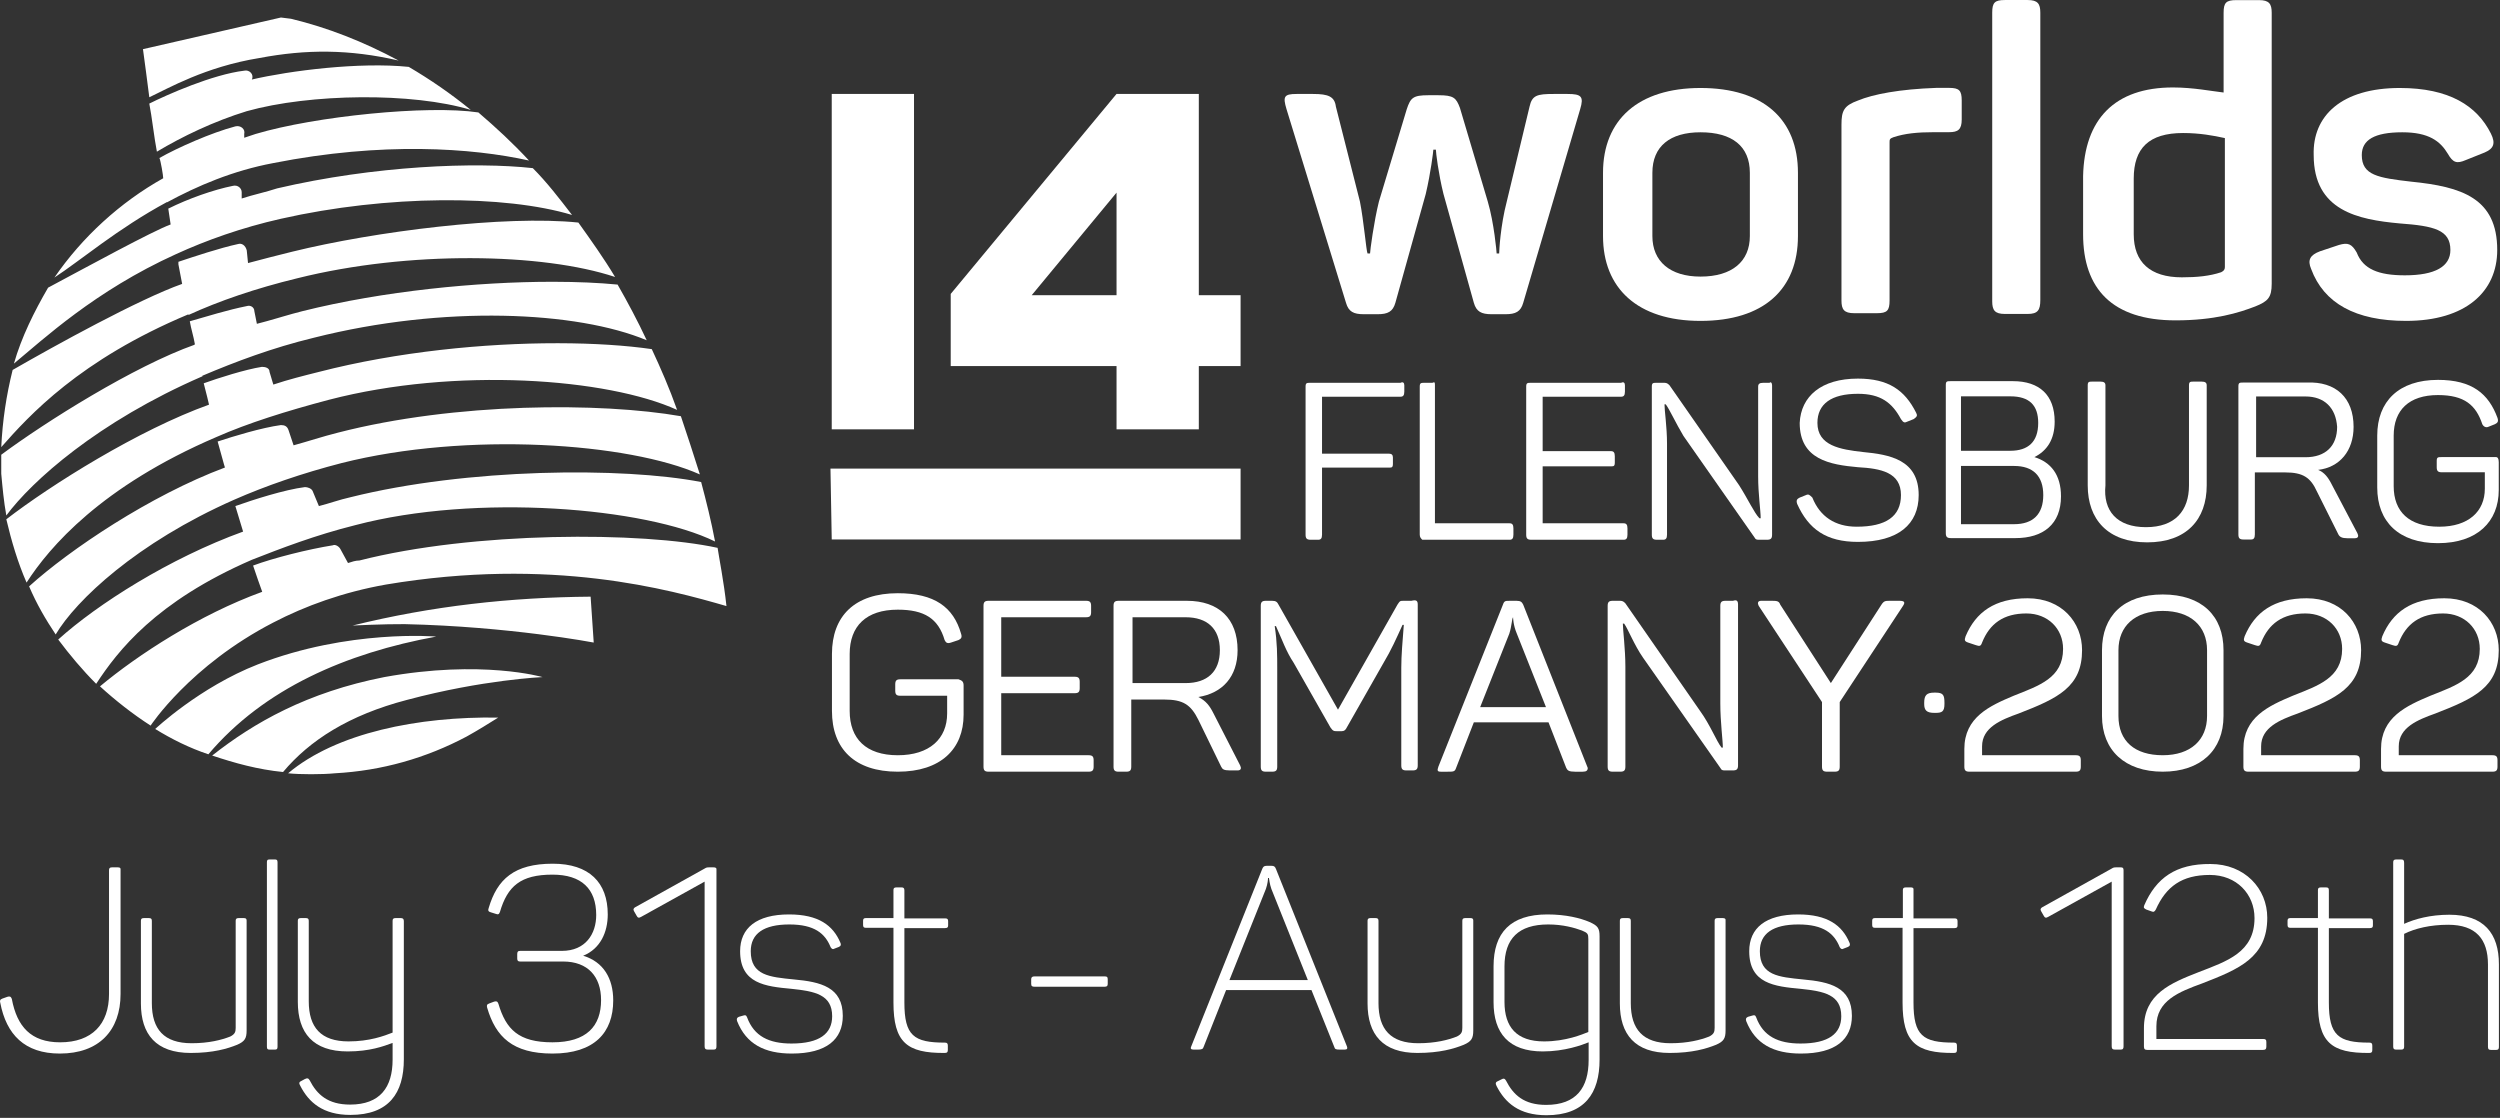 <?xml version="1.0" encoding="UTF-8" standalone="no"?>
<!DOCTYPE svg PUBLIC "-//W3C//DTD SVG 1.1//EN" "http://www.w3.org/Graphics/SVG/1.1/DTD/svg11.dtd">
<svg width="100%" height="100%" viewBox="0 0 823 368" version="1.1" xmlns="http://www.w3.org/2000/svg" xmlns:xlink="http://www.w3.org/1999/xlink" xml:space="preserve" xmlns:serif="http://www.serif.com/" style="fill-rule:evenodd;clip-rule:evenodd;stroke-linejoin:round;stroke-miterlimit:2;">
    <rect x="0" y="0" width="823" height="368" fill="#333333" stroke="none"/>
    <g transform="matrix(1,0,0,1,-5.45562e-08,0)">
        <g transform="matrix(1,0,0,1,-1.411,-114.169)">
            <g transform="matrix(1,0,0,1,-79.967,-53.148)">
                <g transform="matrix(1,0,0,1,81.379,167.317)">
                    <path d="M94.846,254.564C98.596,254.98 106.096,254.98 110.262,254.564C125.679,253.73 140.263,249.564 153.596,242.48C157.346,240.397 160.679,238.314 164.013,236.23C137.763,235.814 110.679,241.23 94.846,254.564ZM126.513,222.897C101.096,227.897 83.596,237.897 69.846,248.73C77.346,251.23 84.846,253.314 93.179,254.147C101.929,243.73 114.846,235.397 134.013,230.397C159.013,223.73 178.596,222.897 178.596,222.897C178.596,222.897 158.596,217.064 126.513,222.897ZM143.596,209.564C143.596,209.564 114.846,207.064 84.846,218.73C65.679,226.23 51.096,239.98 51.096,239.98C56.512,243.314 62.346,246.23 68.596,248.314C86.929,226.647 114.013,214.98 143.596,209.564ZM86.321,194.823C85.403,192.281 84.387,189.401 83.314,186.183C89.981,183.683 101.647,180.766 109.564,179.516C110.397,179.1 111.647,179.933 112.064,180.766L114.564,185.35C115.814,184.933 117.064,184.516 118.314,184.516C155.814,174.933 211.231,174.933 236.231,180.35C236.647,183.266 238.314,191.6 239.147,199.517C220.397,194.1 181.647,183.266 127.064,192.433C112.897,194.933 100.397,199.517 89.981,204.933C62.534,219.099 49.579,238.866 49.579,238.866C43.745,235.116 37.912,230.533 32.912,225.949C45.344,215.589 65.608,202.343 86.321,194.823ZM82.912,184.283C51.245,198.033 38.745,214.283 31.662,225.116C27.079,220.533 22.912,215.533 19.162,210.533C32.079,198.866 55.866,183.75 80.033,175C82.065,174.264 84.911,177.164 82.912,184.283ZM116.066,205.924C116.066,205.924 126.545,205.411 133.224,205.465C167.839,206.238 195.452,211.529 195.452,211.529L194.43,196.42C168.099,196.649 142.422,199.431 116.066,205.924ZM74.051,153.908C73.944,153.558 73.837,153.206 73.73,152.85L71.647,145.35C76.647,143.683 86.231,140.766 92.481,139.933C93.731,139.933 94.564,140.35 94.981,141.6L96.647,146.6C101.231,145.35 106.231,143.683 111.231,142.433C149.981,132.433 197.897,132.433 224.147,137.016C226.231,143.266 228.314,149.516 230.397,156.183C207.064,145.766 153.731,142.016 112.481,152.433C99.564,155.766 87.481,159.933 77.064,164.516C76.066,164.955 76.036,164.959 77.064,164.516C44.98,178.683 24.995,197.616 18.329,208.866C14.995,203.866 12.078,198.866 9.578,193.033C22.892,180.968 49.499,163.086 74.051,153.908ZM71.245,143.866C33.329,160.116 16.245,180.116 8.745,191.783C5.828,185.116 3.745,178.033 2.078,170.949C16.662,159.699 45.584,141.507 68.918,133.174C69.334,133.174 69.995,138.033 71.245,143.866ZM117.064,172.85C103.731,176.183 92.495,180.533 82.912,184.283C81.245,179.283 79.564,173.266 77.48,166.6C83.314,164.516 93.731,161.183 100.397,160.35C101.231,160.35 102.481,160.766 102.897,161.6L104.981,166.6C108.314,165.766 111.647,164.516 115.397,163.683C153.731,154.1 204.981,153.683 230.814,158.683C232.481,164.933 234.147,171.6 235.397,178.266C212.481,167.016 156.647,162.433 117.064,172.85ZM64.162,113.449C64.995,117.199 65.829,120.533 66.662,123.866C32.079,138.866 10.412,158.449 2.078,169.699C1.245,165.116 0.828,160.533 0.412,155.949L0.412,149.699C14.995,138.866 44.162,120.533 64.162,113.449ZM59.961,93.461C59.286,89.979 58.73,87.016 58.73,87.016L58.73,86.183C63.73,84.516 72.48,81.6 78.314,80.35C79.564,79.933 80.814,80.766 81.231,82.433L81.647,86.6C86.231,85.35 91.231,84.1 96.231,82.85C123.314,76.183 166.231,70.766 190.397,73.266C194.564,79.1 198.731,84.933 202.481,91.183C178.731,83.266 134.564,82.433 97.897,91.6C84.147,94.933 72.064,99.1 62.064,103.683C62.048,103.618 62.031,103.549 62.013,103.477C26.225,118.471 9.573,136.789 0.412,147.199C0.828,138.449 2.078,130.116 4.162,121.783C17.901,113.872 45.784,98.474 59.961,93.461ZM183.841,112.989C195.549,113.011 206.088,113.703 214.564,114.933C217.481,121.183 220.397,127.85 222.897,134.933C199.981,124.516 149.981,120.766 108.314,131.6C94.147,135.35 81.662,139.283 71.245,143.866C69.995,138.449 68.73,132.433 67.064,126.183C71.647,124.516 80.814,121.6 86.231,120.766C87.481,120.766 88.731,121.183 88.731,122.433C88.913,122.98 89.095,123.607 89.277,124.243L89.434,124.79C89.616,125.426 89.798,126.053 89.981,126.6C94.981,124.933 99.981,123.683 104.981,122.433C130.866,115.753 159.539,112.978 183.423,112.989L183.841,112.989ZM182.275,92.765C190.032,92.776 197.158,93.087 203.314,93.683C206.647,99.516 209.981,105.766 212.897,112.016C189.981,102.433 146.231,100.35 103.314,111.183C89.564,114.516 77.48,119.1 66.647,123.683C62.051,120.994 61.637,117.588 64.147,113.266C63.73,110.766 62.897,108.266 62.48,105.766C68.314,104.1 74.98,102.016 81.231,100.766C82.481,100.35 83.731,101.183 83.731,102.433L84.564,106.6C86.751,106.053 88.939,105.426 91.126,104.79L93.001,104.243C95.189,103.607 97.376,102.98 99.564,102.433C126.087,95.802 157.156,92.761 181.893,92.764L182.275,92.765ZM56.173,73.892C55.73,71.015 55.397,68.683 55.397,68.683C62.064,65.35 70.397,62.433 76.647,61.183C78.314,60.766 79.564,62.016 79.564,63.266L79.564,65.35C83.314,64.1 87.481,63.266 91.231,62.016C123.314,54.516 156.647,53.266 175.397,55.35C179.981,59.933 184.147,65.35 188.314,70.766C166.231,64.1 127.481,64.1 92.481,72.016C79.564,74.933 67.897,79.1 57.897,83.683C31.23,95.766 14.162,111.783 4.578,119.699C7.078,110.949 11.245,102.616 15.829,94.699C28.277,88.06 50.231,76.048 56.173,73.892ZM53.73,58.683C54.147,61.183 54.583,63.583 55,66.5C38.75,75.25 26.245,85.949 17.912,91.366C27.079,78.033 39.564,66.6 53.73,58.683ZM89.981,53.683C76.647,56.183 64.98,61.183 54.98,66.6C54.564,64.1 53.73,58.683 53.73,58.683C53.73,57.85 52.897,52.85 52.48,52.016C58.314,48.683 69.564,43.683 77.48,41.6C79.147,41.183 80.814,42.433 80.397,44.1L80.397,45.35C81.647,44.933 82.897,44.516 84.147,44.1C103.731,38.266 140.814,34.516 157.481,37.016C163.314,42.016 168.731,47.016 174.147,52.85C155.397,48.683 125.814,46.6 89.981,53.683ZM134.564,22.016C141.647,26.183 148.314,30.766 154.981,36.183C135.814,30.35 102.064,30.766 81.231,36.6C70.397,39.933 59.98,44.933 51.647,49.933C50.814,45.766 49.98,38.266 49.147,34.1C54.98,31.183 69.98,24.516 80.397,23.266C82.064,22.85 83.731,24.516 82.897,26.183C95.397,23.266 118.314,20.35 134.564,22.016ZM85.397,19.1C67.48,22.016 55.397,29.1 49.147,32.016C48.73,28.266 47.48,19.516 47.064,16.183L92.481,5.766L95.814,6.183C107.897,9.1 119.564,13.683 131.231,19.933C114.981,16.183 100.814,16.183 85.397,19.1Z" style="fill:white;fill-rule:nonzero;"/>
                </g>
                <g transform="matrix(4.167,0,0,4.167,648.125,212.4)">
                    <path d="M-60.9,18.1L-47.8,18.1L-47.8,23.1L-41.3,23.1L-41.3,18.1L-38,18.1L-38,12.5L-41.3,12.5L-41.3,-3.4L-47.8,-3.4L-60.9,12.4L-60.9,18.1ZM-47.8,4.4L-47.8,12.5L-54.5,12.5L-47.8,4.4ZM-70.3,31.8L-38,31.8L-38,26.2L-70.4,26.2L-70.3,31.8ZM-70.3,-3.4L-63.8,-3.4L-63.8,23.1L-70.3,23.1L-70.3,-3.4Z" style="fill:white;fill-rule:nonzero;"/>
                </g>
                <g transform="matrix(4.167,0,0,4.167,1022.44,231.17)">
                    <path d="M-101,-6.7L-105.5,8.6C-105.7,9.3 -106.1,9.5 -106.9,9.5L-108,9.5C-108.8,9.5 -109.2,9.3 -109.4,8.6L-111.8,0C-112.2,-1.6 -112.4,-3.3 -112.4,-3.5L-112.6,-3.5C-112.6,-3.4 -112.8,-1.7 -113.2,0L-115.6,8.6C-115.8,9.3 -116.2,9.5 -117,9.5L-118.1,9.5C-118.9,9.5 -119.3,9.3 -119.5,8.6L-124.2,-6.7C-124.5,-7.7 -124.4,-7.9 -123.4,-7.9L-122.1,-7.9C-120.9,-7.9 -120.4,-7.7 -120.3,-6.9L-118.4,0.6C-118.1,2.1 -117.9,4.5 -117.8,4.7L-117.6,4.7C-117.6,4.5 -117.3,2.2 -116.9,0.6L-114.7,-6.7C-114.4,-7.6 -114.2,-7.8 -113,-7.8L-112.2,-7.8C-111,-7.8 -110.8,-7.6 -110.5,-6.8L-108.3,0.6C-107.8,2.3 -107.6,4.6 -107.6,4.7L-107.4,4.7C-107.4,4.5 -107.3,2.5 -106.8,0.6L-105,-6.9C-104.8,-7.8 -104.4,-7.9 -103.1,-7.9L-102,-7.9C-100.9,-7.9 -100.7,-7.7 -101,-6.7" style="fill:white;fill-rule:nonzero;"/>
                </g>
                <g transform="matrix(4.167,0,0,4.167,1094.13,243.786)">
                    <path d="M-108.7,-11.4C-103.7,-11.4 -101,-8.9 -101,-4.7L-101,0.3C-101,4.5 -103.7,7 -108.7,7C-113.7,7 -116.4,4.4 -116.4,0.3L-116.4,-4.7C-116.4,-8.9 -113.6,-11.4 -108.7,-11.4M-108.7,-7.9C-111.1,-7.9 -112.5,-6.8 -112.5,-4.7L-112.5,0.3C-112.5,2.3 -111.1,3.5 -108.7,3.5C-106.2,3.5 -104.8,2.3 -104.8,0.3L-104.8,-4.7C-104.8,-6.8 -106.2,-7.9 -108.7,-7.9" style="fill:white;fill-rule:nonzero;"/>
                </g>
                <g transform="matrix(4.167,0,0,4.167,1241.8,240.002)">
                    <path d="M-124.5,-10.5C-123.7,-10.5 -123.5,-10.3 -123.5,-9.5L-123.5,-8C-123.5,-7.2 -123.8,-7 -124.5,-7L-125.7,-7C-127,-7 -128,-6.9 -128.9,-6.6C-129.2,-6.5 -129.2,-6.4 -129.2,-6.2L-129.2,6.3C-129.2,7.1 -129.4,7.3 -130.2,7.3L-132,7.3C-132.8,7.3 -133,7 -133,6.3L-133,-7.6C-133,-8.7 -132.8,-9.1 -131.7,-9.5C-130.5,-10 -128.4,-10.4 -125.5,-10.5L-124.5,-10.5Z" style="fill:white;fill-rule:nonzero;"/>
                </g>
                <g transform="matrix(4.167,0,0,4.167,1288.51,53.15)">
                    <path d="M-129.5,52.2L-131.3,52.2C-132.1,52.2 -132.3,51.9 -132.3,51.2L-132.3,28.4C-132.3,27.6 -132.1,27.4 -131.3,27.4L-129.5,27.4C-128.7,27.4 -128.5,27.7 -128.5,28.4L-128.5,51.1C-128.5,51.9 -128.7,52.2 -129.5,52.2" style="fill:white;fill-rule:nonzero;"/>
                </g>
                <g transform="matrix(4.167,0,0,4.167,1375.1,191.523)">
                    <path d="M-138.8,1.1C-137.2,1.1 -135.7,1.4 -134.8,1.5L-134.8,-4.8C-134.8,-5.6 -134.6,-5.8 -133.8,-5.8L-132,-5.8C-131.2,-5.8 -131,-5.5 -131,-4.8L-131,16.6C-131,17.7 -131.3,18 -132.3,18.4C-133.6,18.9 -135.5,19.5 -138.6,19.5C-143.6,19.5 -145.9,17 -145.9,12.7L-145.9,8.1C-145.8,3.6 -143.4,1.1 -138.8,1.1M-138,4.7C-140.7,4.7 -141.9,5.9 -141.9,8.3L-141.9,12.7C-141.9,14.9 -140.6,16.1 -138.1,16.1C-136.9,16.1 -135.9,16 -135,15.7C-134.8,15.6 -134.7,15.5 -134.7,15.3L-134.7,5.1C-135.6,4.9 -136.7,4.7 -138,4.7" style="fill:white;fill-rule:nonzero;"/>
                </g>
                <g transform="matrix(4.167,0,0,4.167,1510.18,243.786)">
                    <path d="M-153.3,-11.4C-149.4,-11.4 -147.2,-10 -146.1,-7.8C-145.7,-7 -145.9,-6.6 -146.6,-6.3L-148.1,-5.7C-148.8,-5.4 -149.1,-5.5 -149.5,-6.2C-150.1,-7.2 -151,-7.9 -153.1,-7.9C-155.3,-7.9 -156.3,-7.3 -156.3,-6.1C-156.3,-4.5 -155,-4.3 -152.4,-4C-148.4,-3.6 -145.6,-2.7 -145.6,1.4C-145.6,4.7 -148.1,7 -152.8,7C-156.8,7 -159.3,5.6 -160.3,2.9C-160.6,2.2 -160.4,1.8 -159.6,1.5L-158.1,1C-157.4,0.8 -157.1,0.9 -156.7,1.6C-156.2,2.9 -155,3.4 -152.9,3.4C-150.5,3.4 -149.3,2.7 -149.3,1.4C-149.3,-0.2 -150.6,-0.5 -153.3,-0.7C-156.6,-1 -160.1,-1.7 -160.1,-6.1C-160.2,-9.2 -157.9,-11.4 -153.3,-11.4" style="fill:white;fill-rule:nonzero;"/>
                </g>
                <g transform="matrix(4.167,0,0,4.167,917.456,371.256)">
                    <path d="M-89.7,-18.5L-89.7,-18C-89.7,-17.7 -89.8,-17.6 -90,-17.6L-96.2,-17.6L-96.2,-13.1L-90.9,-13.1C-90.7,-13.1 -90.6,-13 -90.6,-12.8L-90.6,-12.3C-90.6,-12 -90.7,-12 -90.9,-12L-96.2,-12L-96.2,-6.7C-96.2,-6.4 -96.3,-6.3 -96.5,-6.3L-97.1,-6.3C-97.4,-6.3 -97.5,-6.4 -97.5,-6.7L-97.5,-18.4C-97.5,-18.7 -97.4,-18.7 -97.1,-18.7L-90,-18.7C-89.8,-18.8 -89.7,-18.7 -89.7,-18.5" style="fill:white;fill-rule:nonzero;"/>
                </g>
                <g transform="matrix(4.167,0,0,4.167,936.29,371.256)">
                    <path d="M-91.8,-18.5L-91.8,-7.6L-85.9,-7.6C-85.7,-7.6 -85.6,-7.5 -85.6,-7.2L-85.6,-6.7C-85.6,-6.4 -85.7,-6.3 -85.9,-6.3L-92.8,-6.3C-92.9,-6.4 -93,-6.5 -93,-6.7L-93,-18.4C-93,-18.7 -92.9,-18.7 -92.6,-18.7L-92,-18.7C-91.8,-18.8 -91.8,-18.7 -91.8,-18.5" style="fill:white;fill-rule:nonzero;"/>
                </g>
                <g transform="matrix(4.167,0,0,4.167,1048.84,371.256)">
                    <path d="M-103.8,-18.5L-103.8,-18C-103.8,-17.7 -103.9,-17.6 -104.1,-17.6L-110.3,-17.6L-110.3,-13.3L-104.9,-13.3C-104.7,-13.3 -104.6,-13.2 -104.6,-12.9L-104.6,-12.4C-104.6,-12.1 -104.7,-12.1 -104.9,-12.1L-110.3,-12.1L-110.3,-7.6L-103.9,-7.6C-103.7,-7.6 -103.6,-7.5 -103.6,-7.2L-103.6,-6.7C-103.6,-6.4 -103.7,-6.3 -103.9,-6.3L-111.2,-6.3C-111.5,-6.3 -111.6,-6.4 -111.6,-6.7L-111.6,-18.4C-111.6,-18.7 -111.5,-18.7 -111.2,-18.7L-104.1,-18.7C-103.9,-18.8 -103.8,-18.7 -103.8,-18.5" style="fill:white;fill-rule:nonzero;"/>
                </g>
                <g transform="matrix(4.167,0,0,4.167,1136.45,371.256)">
                    <path d="M-113.2,-18.5L-113.2,-6.7C-113.2,-6.4 -113.3,-6.3 -113.6,-6.3L-114.2,-6.3C-114.4,-6.3 -114.5,-6.3 -114.6,-6.5L-120.2,-14.5C-120.8,-15.5 -121.3,-16.6 -121.6,-17L-121.7,-17C-121.7,-16.5 -121.5,-15.2 -121.5,-13.9L-121.5,-6.7C-121.5,-6.4 -121.6,-6.3 -121.8,-6.3L-122.3,-6.3C-122.6,-6.3 -122.7,-6.4 -122.7,-6.7L-122.7,-18.4C-122.7,-18.7 -122.6,-18.7 -122.3,-18.7L-121.7,-18.7C-121.5,-18.7 -121.4,-18.6 -121.3,-18.5L-115.8,-10.6C-115.1,-9.5 -114.6,-8.4 -114.2,-8L-114.1,-8C-114.1,-8.6 -114.3,-9.9 -114.3,-11.3L-114.3,-18.4C-114.3,-18.6 -114.2,-18.7 -113.9,-18.7L-113.4,-18.7C-113.3,-18.8 -113.2,-18.7 -113.2,-18.5" style="fill:white;fill-rule:nonzero;"/>
                </g>
                <g transform="matrix(4.167,0,0,4.167,1187.63,375.711)">
                    <path d="M-118.7,-20.1C-116.3,-20.1 -115,-19.2 -114.1,-17.4C-114,-17.2 -114,-17.1 -114.3,-16.9L-114.8,-16.7C-115,-16.6 -115.1,-16.6 -115.3,-16.9C-116,-18.2 -116.9,-18.9 -118.7,-18.9C-120.8,-18.9 -121.9,-18.1 -121.9,-16.6C-121.9,-14.8 -120.1,-14.5 -118.3,-14.3C-116.2,-14.1 -113.9,-13.7 -113.9,-10.9C-113.9,-8.6 -115.5,-7.2 -118.7,-7.2C-121.2,-7.2 -122.6,-8.2 -123.5,-10.2C-123.6,-10.5 -123.5,-10.6 -123.3,-10.7L-122.8,-10.9C-122.6,-11 -122.5,-10.9 -122.3,-10.7C-121.7,-9.2 -120.5,-8.4 -118.8,-8.4C-116.5,-8.4 -115.3,-9.2 -115.3,-10.9C-115.3,-12.7 -116.9,-13 -118.7,-13.1C-120.9,-13.3 -123.3,-13.7 -123.3,-16.6C-123.2,-18.7 -121.6,-20.1 -118.7,-20.1" style="fill:white;fill-rule:nonzero;"/>
                </g>
                <g transform="matrix(4.167,0,0,4.167,1304.9,349.88)">
                    <path d="M-131.3,-10.5C-131.3,-9.1 -131.9,-8.2 -132.9,-7.7C-131.6,-7.3 -130.8,-6.3 -130.8,-4.6C-130.8,-2.4 -132.2,-1.3 -134.4,-1.3L-139.5,-1.3C-139.8,-1.3 -139.9,-1.4 -139.9,-1.7L-139.9,-13.4C-139.9,-13.7 -139.8,-13.7 -139.5,-13.7L-134.6,-13.7C-132.5,-13.7 -131.3,-12.6 -131.3,-10.5M-134.8,-12.5L-138.7,-12.5L-138.7,-8.2L-134.8,-8.2C-133.4,-8.2 -132.6,-8.9 -132.6,-10.4C-132.6,-11.8 -133.3,-12.5 -134.8,-12.5M-134.5,-7L-138.7,-7L-138.7,-2.4L-134.5,-2.4C-133,-2.4 -132.2,-3.2 -132.2,-4.7C-132.2,-6.2 -133,-7 -134.5,-7" style="fill:white;fill-rule:nonzero;"/>
                </g>
                <g transform="matrix(4.167,0,0,4.167,1359.12,289.19)">
                    <path d="M-137.1,12.4C-134.8,12.4 -133.7,11.1 -133.7,9.1L-133.7,1.2C-133.7,0.9 -133.6,0.9 -133.3,0.9L-132.7,0.9C-132.4,0.9 -132.3,1 -132.3,1.2L-132.3,9.1C-132.3,11.8 -133.9,13.6 -137,13.6C-140.1,13.6 -141.7,11.8 -141.7,9.1L-141.7,1.2C-141.7,0.9 -141.6,0.9 -141.3,0.9L-140.7,0.9C-140.4,0.9 -140.3,1 -140.3,1.2L-140.3,9.1C-140.5,11.1 -139.4,12.4 -137.1,12.4" style="fill:white;fill-rule:nonzero;"/>
                </g>
                <g transform="matrix(4.167,0,0,4.167,1482.06,346.589)">
                    <path d="M-150.2,-9.3C-150.2,-7.4 -151.3,-6.1 -153,-5.9C-152.5,-5.7 -152.2,-5.3 -151.9,-4.7L-149.9,-0.9C-149.8,-0.7 -149.8,-0.5 -150.1,-0.5L-150.7,-0.5C-151.1,-0.5 -151.3,-0.6 -151.4,-0.8L-153.1,-4.2C-153.6,-5.3 -154.2,-5.7 -155.6,-5.7L-158,-5.7L-158,-0.8C-158,-0.5 -158.1,-0.4 -158.3,-0.4L-158.9,-0.4C-159.2,-0.4 -159.3,-0.5 -159.3,-0.8L-159.3,-12.5C-159.3,-12.8 -159.2,-12.8 -158.9,-12.8L-153.9,-12.8C-151.6,-12.9 -150.2,-11.6 -150.2,-9.3M-154,-11.7L-157.9,-11.7L-157.9,-6.9L-154,-6.9C-152.4,-6.9 -151.5,-7.8 -151.5,-9.3C-151.6,-10.8 -152.5,-11.7 -154,-11.7" style="fill:white;fill-rule:nonzero;"/>
                </g>
                <g transform="matrix(4.167,0,0,4.167,1569.02,326.125)">
                    <path d="M-159.6,-1.6L-159.6,0.6C-159.6,3.1 -161.3,4.8 -164.4,4.8C-167.5,4.8 -169.2,3.1 -169.2,0.4L-169.2,-3.7C-169.2,-6.4 -167.5,-8.1 -164.4,-8.1C-161.7,-8.1 -160.4,-7 -159.7,-5.1C-159.6,-4.8 -159.7,-4.7 -159.9,-4.6L-160.4,-4.4C-160.6,-4.3 -160.8,-4.4 -160.9,-4.6C-161.4,-6.1 -162.3,-6.9 -164.4,-6.9C-166.7,-6.9 -167.9,-5.7 -167.9,-3.7L-167.9,0.3C-167.9,2.3 -166.7,3.5 -164.3,3.5C-162,3.5 -160.7,2.3 -160.7,0.5L-160.7,-0.8L-164.1,-0.8C-164.4,-0.8 -164.5,-0.9 -164.5,-1.2L-164.5,-1.7C-164.5,-2 -164.4,-2 -164.1,-2L-159.8,-2C-159.7,-2 -159.6,-1.9 -159.6,-1.6" style="fill:white;fill-rule:nonzero;"/>
                </g>
                <g transform="matrix(4.167,0,0,4.167,655.282,458.862)">
                    <path d="M-61.6,-15.8L-61.6,-13.5C-61.6,-10.8 -63.4,-9 -66.8,-9C-70.2,-9 -72,-10.8 -72,-13.8L-72,-18.3C-72,-21.3 -70.2,-23.1 -66.8,-23.1C-63.9,-23.1 -62.4,-22 -61.8,-19.9C-61.7,-19.6 -61.8,-19.5 -62,-19.4L-62.6,-19.2C-62.9,-19.1 -63,-19.2 -63.1,-19.4C-63.6,-21.1 -64.7,-21.8 -66.8,-21.8C-69.3,-21.8 -70.6,-20.5 -70.6,-18.3L-70.6,-13.8C-70.6,-11.6 -69.3,-10.3 -66.8,-10.3C-64.3,-10.3 -62.9,-11.6 -62.9,-13.6L-62.9,-15L-66.6,-15C-66.9,-15 -67,-15.1 -67,-15.4L-67,-15.9C-67,-16.2 -66.9,-16.3 -66.6,-16.3L-62,-16.3C-61.7,-16.2 -61.6,-16.1 -61.6,-15.8" style="fill:white;fill-rule:nonzero;"/>
                </g>
                <g transform="matrix(4.167,0,0,4.167,733.925,508.445)">
                    <path d="M-70.4,-34L-70.4,-33.5C-70.4,-33.2 -70.5,-33.1 -70.8,-33.1L-77.5,-33.1L-77.5,-28.4L-71.7,-28.4C-71.4,-28.4 -71.3,-28.3 -71.3,-28L-71.3,-27.5C-71.3,-27.2 -71.4,-27.1 -71.7,-27.1L-77.5,-27.1L-77.5,-22.2L-70.6,-22.2C-70.3,-22.2 -70.2,-22.1 -70.2,-21.8L-70.2,-21.3C-70.2,-21 -70.3,-20.9 -70.6,-20.9L-78.5,-20.9C-78.8,-20.9 -78.9,-21 -78.9,-21.3L-78.9,-34C-78.9,-34.3 -78.8,-34.4 -78.5,-34.4L-70.8,-34.4C-70.5,-34.4 -70.4,-34.3 -70.4,-34" style="fill:white;fill-rule:nonzero;"/>
                </g>
                <g transform="matrix(4.167,0,0,4.167,822.985,481.779)">
                    <path d="M-80.2,-24.1C-80.2,-22 -81.4,-20.7 -83.3,-20.4C-82.7,-20.1 -82.4,-19.7 -82.1,-19.1L-80,-15C-79.9,-14.8 -79.9,-14.6 -80.2,-14.6L-80.8,-14.6C-81.3,-14.6 -81.4,-14.7 -81.5,-14.9L-83.3,-18.6C-83.9,-19.8 -84.5,-20.2 -86,-20.2L-88.6,-20.2L-88.6,-14.9C-88.6,-14.6 -88.7,-14.5 -89,-14.5L-89.6,-14.5C-89.9,-14.5 -90,-14.6 -90,-14.9L-90,-27.6C-90,-27.9 -89.9,-28 -89.6,-28L-84.2,-28C-81.7,-28 -80.2,-26.6 -80.2,-24.1M-84.3,-26.7L-88.5,-26.7L-88.5,-21.5L-84.3,-21.5C-82.6,-21.5 -81.6,-22.4 -81.6,-24.1C-81.6,-25.8 -82.6,-26.7 -84.3,-26.7" style="fill:white;fill-rule:nonzero;"/>
                </g>
                <g transform="matrix(4.167,0,0,4.167,931.877,508.029)">
                    <path d="M-92.1,-34L-92.1,-21.3C-92.1,-21 -92.2,-20.9 -92.5,-20.9L-93,-20.9C-93.3,-20.9 -93.4,-21 -93.4,-21.3L-93.4,-29C-93.4,-30 -93.3,-31.1 -93.2,-32.4L-93.3,-32.4C-93.8,-31.3 -94.2,-30.4 -94.8,-29.4L-97.7,-24.3C-97.8,-24.1 -97.9,-24 -98.1,-24L-98.5,-24C-98.7,-24 -98.8,-24 -99,-24.3L-101.9,-29.4C-102.5,-30.3 -102.8,-31.2 -103.3,-32.3L-103.4,-32.3C-103.2,-31 -103.2,-30 -103.2,-28.9L-103.2,-21.2C-103.2,-20.9 -103.3,-20.8 -103.6,-20.8L-104.1,-20.8C-104.4,-20.8 -104.5,-20.9 -104.5,-21.2L-104.5,-33.9C-104.5,-34.2 -104.4,-34.3 -104.1,-34.3L-103.6,-34.3C-103.3,-34.3 -103.2,-34.2 -103.1,-34L-98.4,-25.7L-93.7,-34C-93.5,-34.3 -93.5,-34.3 -93.2,-34.3L-92.6,-34.3C-92.2,-34.4 -92.1,-34.3 -92.1,-34" style="fill:white;fill-rule:nonzero;"/>
                </g>
                <g transform="matrix(4.167,0,0,4.167,1030.35,409.695)">
                    <path d="M-102.7,2.8L-103.3,2.8C-103.8,2.8 -103.9,2.7 -104,2.5L-105.4,-1.1L-111.3,-1.1L-112.7,2.5C-112.8,2.8 -112.9,2.8 -113.4,2.8L-113.9,2.8C-114.2,2.8 -114.2,2.7 -114.1,2.4L-109,-10.4C-108.9,-10.7 -108.8,-10.7 -108.5,-10.7L-107.9,-10.7C-107.6,-10.7 -107.5,-10.6 -107.4,-10.4L-102.3,2.5C-102.3,2.7 -102.4,2.8 -102.7,2.8M-108.2,-9.4C-108.3,-9.3 -108.3,-8.7 -108.5,-8.1L-110.8,-2.3L-105.6,-2.3L-107.9,-8.1C-108.2,-8.8 -108.2,-9.4 -108.2,-9.4" style="fill:white;fill-rule:nonzero;"/>
                </g>
                <g transform="matrix(4.167,0,0,4.167,1121.91,508.029)">
                    <path d="M-112.4,-34L-112.4,-21.3C-112.4,-21 -112.5,-20.9 -112.8,-20.9L-113.4,-20.9C-113.6,-20.9 -113.7,-20.9 -113.8,-21.1L-119.9,-29.8C-120.6,-30.8 -121.1,-32.1 -121.4,-32.5L-121.5,-32.5C-121.5,-32 -121.3,-30.5 -121.3,-29.1L-121.3,-21.2C-121.3,-20.9 -121.4,-20.8 -121.7,-20.8L-122.3,-20.8C-122.6,-20.8 -122.7,-20.9 -122.7,-21.2L-122.7,-33.9C-122.7,-34.2 -122.6,-34.3 -122.3,-34.3L-121.7,-34.3C-121.5,-34.3 -121.4,-34.2 -121.3,-34.1L-115.4,-25.6C-114.6,-24.5 -114.1,-23.2 -113.7,-22.7L-113.6,-22.7C-113.6,-23.3 -113.8,-24.7 -113.8,-26.2L-113.8,-33.9C-113.8,-34.2 -113.7,-34.3 -113.4,-34.3L-112.8,-34.3C-112.5,-34.4 -112.4,-34.3 -112.4,-34" style="fill:white;fill-rule:nonzero;"/>
                </g>
                <g transform="matrix(4.167,0,0,4.167,1219.14,508.445)">
                    <path d="M-122.7,-34L-127.7,-26.4L-127.7,-21.3C-127.7,-21 -127.8,-20.9 -128.1,-20.9L-128.7,-20.9C-129,-20.9 -129.1,-21 -129.1,-21.3L-129.1,-26.4L-134.1,-34C-134.2,-34.2 -134.2,-34.4 -133.9,-34.4L-133.1,-34.4C-132.7,-34.4 -132.5,-34.4 -132.4,-34.1L-128.4,-27.9L-124.4,-34.1C-124.2,-34.4 -124.1,-34.4 -123.7,-34.4L-123,-34.4C-122.6,-34.4 -122.5,-34.3 -122.7,-34" style="fill:white;fill-rule:nonzero;"/>
                </g>
                <g transform="matrix(4.167,0,0,4.167,1239.45,472)">
                    <path d="M-124.3,-17.6L-124.3,-17.5C-124.3,-16.9 -124.5,-16.8 -125,-16.8L-125.1,-16.8C-125.7,-16.8 -125.9,-17 -125.9,-17.5L-125.9,-17.6C-125.9,-18.2 -125.7,-18.4 -125.1,-18.4L-125,-18.4C-124.4,-18.4 -124.3,-18.2 -124.3,-17.6" style="fill:white;fill-rule:nonzero;"/>
                </g>
                <g transform="matrix(4.167,0,0,4.167,1295.17,511.779)">
                    <path d="M-131.1,-35.4C-128.4,-35.4 -126.8,-33.5 -126.8,-31.3C-126.8,-28.4 -128.7,-27.5 -131.8,-26.3C-133.2,-25.8 -134.7,-25.2 -134.7,-23.7L-134.7,-23L-127.3,-23C-127,-23 -126.9,-22.9 -126.9,-22.6L-126.9,-22.1C-126.9,-21.8 -127,-21.7 -127.3,-21.7L-135.7,-21.7C-136,-21.7 -136.1,-21.8 -136.1,-22.1L-136.1,-23.5C-136.1,-26 -134.1,-26.9 -132.2,-27.7C-130.2,-28.5 -128.3,-29.1 -128.3,-31.4C-128.3,-33 -129.5,-34.2 -131.2,-34.2C-133,-34.2 -134.1,-33.4 -134.7,-31.9C-134.8,-31.6 -134.9,-31.6 -135.2,-31.7L-135.8,-31.9C-136.1,-32 -136.1,-32.1 -136,-32.4C-135.2,-34.3 -133.7,-35.4 -131.1,-35.4" style="fill:white;fill-rule:nonzero;"/>
                </g>
                <g transform="matrix(4.167,0,0,4.167,1377.57,512.612)">
                    <path d="M-140.2,-35.9C-137.1,-35.9 -135.4,-34.2 -135.4,-31.5L-135.4,-26.3C-135.4,-23.6 -137.2,-21.9 -140.2,-21.9C-143.2,-21.9 -145,-23.6 -145,-26.3L-145,-31.5C-145,-34.2 -143.3,-35.9 -140.2,-35.9M-140.2,-34.6C-142.4,-34.6 -143.7,-33.4 -143.7,-31.5L-143.7,-26.3C-143.7,-24.3 -142.4,-23.2 -140.2,-23.2C-138,-23.2 -136.7,-24.4 -136.7,-26.3L-136.7,-31.5C-136.7,-33.4 -138,-34.6 -140.2,-34.6" style="fill:white;fill-rule:nonzero;"/>
                </g>
                <g transform="matrix(4.167,0,0,4.167,1464.54,511.779)">
                    <path d="M-149.7,-35.4C-147,-35.4 -145.4,-33.5 -145.4,-31.3C-145.4,-28.4 -147.3,-27.5 -150.4,-26.3C-151.8,-25.8 -153.3,-25.2 -153.3,-23.7L-153.3,-23L-145.9,-23C-145.6,-23 -145.5,-22.9 -145.5,-22.6L-145.5,-22.1C-145.5,-21.8 -145.6,-21.7 -145.9,-21.7L-154.3,-21.7C-154.6,-21.7 -154.7,-21.8 -154.7,-22.1L-154.7,-23.5C-154.7,-26 -152.7,-26.9 -150.8,-27.7C-148.8,-28.5 -146.9,-29.1 -146.9,-31.4C-146.9,-33 -148.1,-34.2 -149.8,-34.2C-151.6,-34.2 -152.7,-33.4 -153.3,-31.9C-153.4,-31.6 -153.5,-31.6 -153.8,-31.7L-154.4,-31.9C-154.7,-32 -154.7,-32.1 -154.6,-32.4C-153.8,-34.3 -152.3,-35.4 -149.7,-35.4" style="fill:white;fill-rule:nonzero;"/>
                </g>
                <g transform="matrix(4.167,0,0,4.167,1509.85,511.779)">
                    <path d="M-149.7,-35.4C-147,-35.4 -145.4,-33.5 -145.4,-31.3C-145.4,-28.4 -147.3,-27.5 -150.4,-26.3C-151.8,-25.8 -153.3,-25.2 -153.3,-23.7L-153.3,-23L-145.9,-23C-145.6,-23 -145.5,-22.9 -145.5,-22.6L-145.5,-22.1C-145.5,-21.8 -145.6,-21.7 -145.9,-21.7L-154.3,-21.7C-154.6,-21.7 -154.7,-21.8 -154.7,-22.1L-154.7,-23.5C-154.7,-26 -152.7,-26.9 -150.8,-27.7C-148.8,-28.5 -146.9,-29.1 -146.9,-31.4C-146.9,-33 -148.1,-34.2 -149.8,-34.2C-151.6,-34.2 -152.7,-33.4 -153.3,-31.9C-153.4,-31.6 -153.5,-31.6 -153.8,-31.7L-154.4,-31.9C-154.7,-32 -154.7,-32.1 -154.6,-32.4C-153.8,-34.3 -152.3,-35.4 -149.7,-35.4" style="fill:white;fill-rule:nonzero;"/>
                </g>
            </g>
        </g>
        <g transform="matrix(1,0,0,1,-1.411,-114.169)">
            <g>
                <g transform="matrix(1,0,0,1,-15.745,0)">
                    <path d="M149.1,416.4L147.4,416.4C146.6,416.4 146.4,416.7 146.4,417.3L146.4,454.1C143.6,455.2 138.8,457 131.9,457C122.8,457 118.8,452.4 118.8,443.8L118.8,417.3C118.8,416.6 118.5,416.4 117.8,416.4L116.2,416.4C115.4,416.4 115.2,416.7 115.2,417.3L115.2,444C115.2,454.2 120.2,460.3 131.6,460.3C138.9,460.3 143.4,458.6 146.4,457.5L146.4,463C146.4,472.1 142.3,477.8 132.4,477.8C125.1,477.8 121.5,474.5 119.1,469.8C118.7,469.1 118.3,469 117.5,469.4L116.4,470C115.6,470.3 115.5,470.8 116,471.6C118.8,477.1 123.5,481.2 132.5,481.2C145.2,481.2 150.1,474 150.1,462.9L150.1,417.4C150.1,416.7 149.8,416.4 149.1,416.4Z" style="fill:white;"/>
                </g>
                <path d="M40.2,399.7L38.3,399.7C37.5,399.7 37.3,400 37.3,400.7L37.3,441.4C37.3,451.3 31.7,457.3 21.2,457.3C11.6,457.3 7,452.1 5.3,443C5,442.2 4.6,442.1 3.9,442.3L2.2,442.9C1.4,443.2 1.3,443.6 1.5,444.3C3.5,454.7 9.5,461 21.1,461C34,461 41.1,453.4 41.1,441.4L41.1,400.7C41.2,399.9 40.9,399.7 40.2,399.7Z" style="fill:white;"/>
                <g transform="matrix(1,0,0,1,-4.902,0)">
                    <path d="M86.6,416.4L84.9,416.4C84.1,416.4 83.9,416.7 83.9,417.3L83.9,452.5C83.9,453.8 83.7,454.6 82.1,455.4C79.3,456.5 75.1,457.6 69.4,457.6C60.3,457.6 56.3,453 56.3,444.4L56.3,417.3C56.3,416.6 56,416.4 55.3,416.4L53.7,416.4C52.9,416.4 52.7,416.7 52.7,417.3L52.7,444.5C52.7,454.7 57.7,460.8 69.1,460.8C76.5,460.8 81.2,459.4 84.4,458.1C86.9,457 87.5,456 87.5,453.4L87.5,417.2C87.5,416.7 87.3,416.4 86.6,416.4Z" style="fill:white;"/>
                </g>
                <g transform="matrix(1,0,0,1,-10.524,0)">
                    <path d="M103.3,458.7L103.3,398.1C103.3,397.3 103.1,397.1 102.4,397.1L100.7,397.1C99.9,397.1 99.8,397.4 99.8,398.1L99.8,458.7C99.8,459.5 100,459.7 100.7,459.7L102.4,459.7C103.1,459.7 103.3,459.5 103.3,458.7Z" style="fill:white;"/>
                </g>
            </g>
            <g transform="matrix(1,0,0,1,20.66,0)">
                <g transform="matrix(1,0,0,1,-39.877,0)">
                    <path d="M220.7,415.2C220.7,404.7 214.6,398.5 202.6,398.5C189.9,398.5 184.3,403.6 181.5,413.1C181.2,413.9 181.4,414.3 182.2,414.5L183.8,415C184.6,415.3 184.9,415.2 185.2,414.4C187.7,405.9 192,402.1 202.5,402.1C212.1,402.1 216.9,406.8 216.9,415.4C216.9,421.6 213.4,427.2 205.6,427.2L191.9,427.2C191.1,427.2 190.9,427.5 190.9,428.3L190.9,429.7C190.9,430.5 191.2,430.7 191.9,430.7L206,430.7C214.2,430.7 218.5,435.7 218.5,443.4C218.5,452 213.7,457.3 202.5,457.3C191.3,457.3 187.2,453 184.7,444.6C184.4,443.8 184.1,443.7 183.3,443.9L181.7,444.5C180.9,444.8 180.8,445.1 181,445.9C183.8,455.5 189.4,461 202.5,461C216.3,461 222.5,454.1 222.5,443.5C222.5,436.3 219.3,430.8 212.6,428.8C218.3,426.5 220.7,421 220.7,415.2Z" style="fill:white;"/>
                </g>
                <g transform="matrix(1,0,0,1,-44.302,0)">
                    <path d="M268.7,427.3C268.7,438 277,438.9 285.7,439.7C293.3,440.5 299,441.6 299,448.7C299,454.4 294.9,457.7 285.6,457.7C278.2,457.7 273.3,455.3 271,449.1C270.7,448.3 270.4,448.3 269.7,448.5L268.3,448.9C267.6,449.2 267.5,449.6 267.7,450.3C270.7,457.9 276.8,461 285.7,461C297.2,461 302.5,456.3 302.5,448.6C302.5,439.1 295.2,437.4 286.4,436.6C278.4,435.8 272.2,435.3 272.2,427.3C272.2,421.5 276.5,418.5 284.9,418.5C293.2,418.5 296.7,421.5 298.5,426C298.9,426.6 299.2,426.8 299.9,426.4L301.2,425.9C301.9,425.6 302,425.1 301.7,424.5C299.3,418.8 294.5,415.2 284.8,415.2C274.1,415.2 268.7,419.7 268.7,427.3Z" style="fill:white;"/>
                </g>
                <g transform="matrix(1,0,0,1,-41.623,0)">
                    <path d="M319.1,406.3L317.5,406.3C316.7,406.3 316.5,406.6 316.5,407.2L316.5,416.4L307.4,416.4C306.7,416.4 306.5,416.7 306.5,417.3L306.5,418.7C306.5,419.4 306.8,419.6 307.4,419.6L316.5,419.6L316.5,444.2C316.5,457.3 320.9,460.9 333.4,460.8C334.2,460.8 334.4,460.5 334.4,459.8L334.4,458.4C334.4,457.6 334.1,457.4 333.4,457.4C323.2,457.4 320.1,455.1 320.1,444.2L320.1,419.7L333.5,419.7C334.3,419.7 334.5,419.4 334.5,418.8L334.5,417.4C334.5,416.7 334.2,416.5 333.5,416.5L320.1,416.5L320.1,407.3C320.1,406.5 319.8,406.3 319.1,406.3Z" style="fill:white;"/>
                </g>
                <g transform="matrix(1,0,0,1,-39.89,0)">
                    <path d="M255.5,399.7L254.1,399.7C253.3,399.7 253.1,399.8 252.6,400.1L229.8,412.8C229.2,413.1 229,413.6 229.4,414.2L230.2,415.6C230.6,416.4 231,416.4 231.7,416L252.6,404.4L252.6,458.6C252.6,459.4 252.9,459.7 253.7,459.7L255.5,459.7C256.3,459.7 256.5,459.4 256.5,458.6L256.5,400.7C256.6,399.9 256.3,399.7 255.5,399.7Z" style="fill:white;"/>
                </g>
            </g>
            <g transform="matrix(1,0,0,1,61.98,0)">
                <g transform="matrix(1,0,0,1,-81.124,0)">
                    <path d="M596.4,427.3C596.4,438 604.7,438.9 613.4,439.7C621,440.5 626.7,441.6 626.7,448.7C626.7,454.4 622.6,457.7 613.3,457.7C605.9,457.7 601,455.3 598.7,449.1C598.4,448.3 598.1,448.3 597.4,448.5L596,448.9C595.3,449.2 595.2,449.6 595.4,450.3C598.4,457.9 604.5,461 613.4,461C624.9,461 630.2,456.3 630.2,448.6C630.2,439.1 622.9,437.4 614.1,436.6C606.1,435.8 599.9,435.3 599.9,427.3C599.9,421.5 604.2,418.5 612.6,418.5C620.9,418.5 624.4,421.5 626.2,426C626.6,426.6 626.9,426.8 627.6,426.4L628.9,425.9C629.6,425.6 629.7,425.1 629.4,424.5C627,418.8 622.2,415.2 612.5,415.2C601.8,415.2 596.4,419.7 596.4,427.3Z" style="fill:white;"/>
                </g>
                <g transform="matrix(1,0,0,1,-78.345,0)">
                    <path d="M646.8,406.3L645.2,406.3C644.4,406.3 644.2,406.6 644.2,407.2L644.2,416.4L635,416.4C634.3,416.4 634.1,416.7 634.1,417.3L634.1,418.7C634.1,419.4 634.4,419.6 635,419.6L644.1,419.6L644.1,444.2C644.1,457.3 648.5,460.9 661,460.8C661.8,460.8 662,460.5 662,459.8L662,458.4C662,457.6 661.7,457.4 661,457.4C650.8,457.4 647.7,455.1 647.7,444.2L647.7,419.7L661.2,419.7C662,419.7 662.2,419.4 662.2,418.8L662.2,417.4C662.2,416.7 661.9,416.5 661.2,416.5L647.7,416.5L647.7,407.3C647.8,406.5 647.5,406.3 646.8,406.3Z" style="fill:white;"/>
                </g>
                <g transform="matrix(1,0,0,1,-70.37,0)">
                    <path d="M493.9,416.4L492.2,416.4C491.4,416.4 491.2,416.7 491.2,417.3L491.2,452.5C491.2,453.8 491,454.6 489.4,455.4C486.6,456.5 482.4,457.6 476.7,457.6C467.6,457.6 463.6,453 463.6,444.4L463.6,417.3C463.6,416.6 463.3,416.4 462.6,416.4L461,416.4C460.2,416.4 460,416.7 460,417.3L460,444.5C460,454.7 465,460.8 476.4,460.8C483.8,460.8 488.5,459.4 491.7,458.1C494.2,457 494.8,456 494.8,453.4L494.8,417.2C494.8,416.7 494.6,416.4 493.9,416.4Z" style="fill:white;"/>
                </g>
                <g transform="matrix(1,0,0,1,-78.712,0)">
                    <path d="M585.3,416.4L583.6,416.4C582.8,416.4 582.6,416.7 582.6,417.3L582.6,452.5C582.6,453.8 582.4,454.6 580.8,455.4C578,456.5 573.8,457.6 568.1,457.6C559,457.6 555,453 555,444.4L555,417.3C555,416.6 554.7,416.4 554,416.4L552.4,416.4C551.6,416.4 551.4,416.7 551.4,417.3L551.4,444.5C551.4,454.7 556.4,460.8 567.8,460.8C575.2,460.8 579.9,459.4 583.1,458.1C585.6,457 586.2,456 586.2,453.4L586.2,417.2C586.3,416.7 586,416.4 585.3,416.4Z" style="fill:white;"/>
                </g>
                <g transform="matrix(1,0,0,1,-72.68,114.169)">
                    <path d="M503.789,318.131L503.789,329.931C503.789,340.131 508.789,346.131 519.989,346.131C527.189,346.131 532.889,344.031 535.089,343.131L535.089,348.931C535.089,358.031 531.089,363.731 521.089,363.731C513.789,363.731 510.289,360.431 507.889,355.731C507.489,355.031 507.089,354.931 506.389,355.331L505.189,355.931C504.389,356.231 504.389,356.731 504.789,357.531C507.589,363.031 512.189,367.131 521.189,367.131C533.789,367.131 538.689,359.931 538.689,348.831L538.689,308.231C538.689,305.531 538.089,304.731 535.389,303.531C532.389,302.231 527.589,301.031 521.489,301.031C509.389,301.031 503.789,307.031 503.789,318.131ZM532.889,306.331C534.789,307.131 534.989,307.431 534.989,309.131L534.989,339.731C532.989,340.531 527.589,342.831 520.389,342.831C511.389,342.831 507.389,338.131 507.389,329.831L507.389,318.131C507.389,309.031 511.989,304.331 521.789,304.331C526.589,304.331 530.489,305.431 532.889,306.331Z" style="fill:white;"/>
                </g>
                <g transform="matrix(1,0,0,1,-69.724,114.169)">
                    <path d="M452.589,344.531L429.189,286.031C428.889,285.231 428.489,285.031 427.789,285.031L426.089,285.031C425.289,285.031 424.989,285.331 424.689,286.031L401.289,344.531C400.989,345.131 401.189,345.531 402.089,345.531L403.489,345.531C404.789,345.531 405.189,345.331 405.389,344.631L412.789,325.931L440.889,325.931L448.389,344.631C448.589,345.431 448.989,345.531 450.289,345.531L451.789,345.531C452.689,345.531 452.789,345.131 452.589,344.531ZM427.689,292.631L439.689,322.631L413.889,322.631L425.889,292.631C426.489,290.931 426.589,289.431 426.589,289.031L426.889,289.031C426.989,289.431 427.089,290.931 427.689,292.631Z" style="fill:white;"/>
                </g>
            </g>
            <g transform="matrix(1,0,0,1,82.641,0)">
                <g transform="matrix(1,0,0,1,-99.168,0)">
                    <path d="M783.6,406.3L782,406.3C781.2,406.3 781,406.6 781,407.2L781,416.4L771.9,416.4C771.2,416.4 771,416.7 771,417.3L771,418.7C771,419.4 771.3,419.6 771.9,419.6L781,419.6L781,444.2C781,457.3 785.4,460.9 797.9,460.8C798.7,460.8 798.9,460.5 798.9,459.8L798.9,458.4C798.9,457.6 798.6,457.4 797.9,457.4C787.8,457.4 784.6,455.1 784.6,444.2L784.6,419.7L798.1,419.7C798.9,419.7 799.1,419.4 799.1,418.8L799.1,417.4C799.1,416.7 798.8,416.5 798.1,416.5L784.6,416.5L784.6,407.3C784.6,406.5 784.4,406.3 783.6,406.3Z" style="fill:white;"/>
                </g>
                <g transform="matrix(1,0,0,1,-99.089,0)">
                    <path d="M808.3,397.1L806.7,397.1C805.9,397.1 805.7,397.4 805.7,398.1L805.7,458.7C805.7,459.5 806,459.7 806.7,459.7L808.3,459.7C809.1,459.7 809.3,459.4 809.3,458.7L809.3,421.6C812.9,419.8 817.9,418.6 823.8,418.6C832.9,418.6 836.9,423.3 836.9,431.7L836.9,458.8C836.9,459.6 837.2,459.8 837.9,459.8L839.6,459.8C840.3,459.8 840.5,459.5 840.5,458.8L840.5,431.6C840.5,421.4 835.5,415.3 824.2,415.3C817.9,415.3 812.8,416.7 809.3,418.3L809.3,398.3C809.3,397.4 809.1,397.1 808.3,397.1Z" style="fill:white;"/>
                </g>
                <g transform="matrix(1,0,0,1,-101.146,0)">
                    <path d="M725.8,412.2C725.5,413 725.7,413.2 726.5,413.6L728.2,414.2C728.9,414.5 729.2,414.3 729.6,413.6C733,406 738.2,402.2 747.4,402.2C756.2,402.2 762.1,408.5 762.1,416.4C762.1,427.7 753,430.6 743.7,434.2C734.5,437.8 725.7,441.4 725.7,452.6L725.7,458.7C725.7,459.5 726,459.8 726.8,459.8L764.9,459.8C765.7,459.8 766,459.5 766,458.7L766,457.2C766,456.4 765.7,456.2 764.9,456.2L729.8,456.2L729.8,452C729.8,443.6 737.2,440.7 744.9,437.9C757,433.2 766.3,429.4 766.3,416.3C766.3,406.7 758.9,398.6 747.6,398.6C736.2,398.5 729.7,403.2 725.8,412.2Z" style="fill:white;"/>
                </g>
                <g transform="matrix(1,0,0,1,-95.358,0)">
                    <path d="M712.2,399.7L710.8,399.7C710,399.7 709.8,399.8 709.3,400.1L686.5,412.8C685.9,413.1 685.7,413.6 686.1,414.2L686.9,415.6C687.3,416.4 687.7,416.4 688.4,416L709.3,404.4L709.3,458.6C709.3,459.4 709.6,459.7 710.4,459.7L712.2,459.7C713,459.7 713.2,459.4 713.2,458.6L713.2,400.7C713.2,399.9 713,399.7 712.2,399.7Z" style="fill:white;"/>
                </g>
            </g>
            <g transform="matrix(1,0,0,1,-15.224,0)">
                <path d="M380.3,435.6L357.2,435.6C356.4,435.6 356.1,435.9 356.1,436.6L356.1,438C356.1,438.8 356.4,439 357.2,439L380.3,439C381.1,439 381.3,438.7 381.3,438L381.3,436.6C381.3,435.8 381.1,435.6 380.3,435.6Z" style="fill:white;"/>
            </g>
        </g>
    </g>
</svg>
